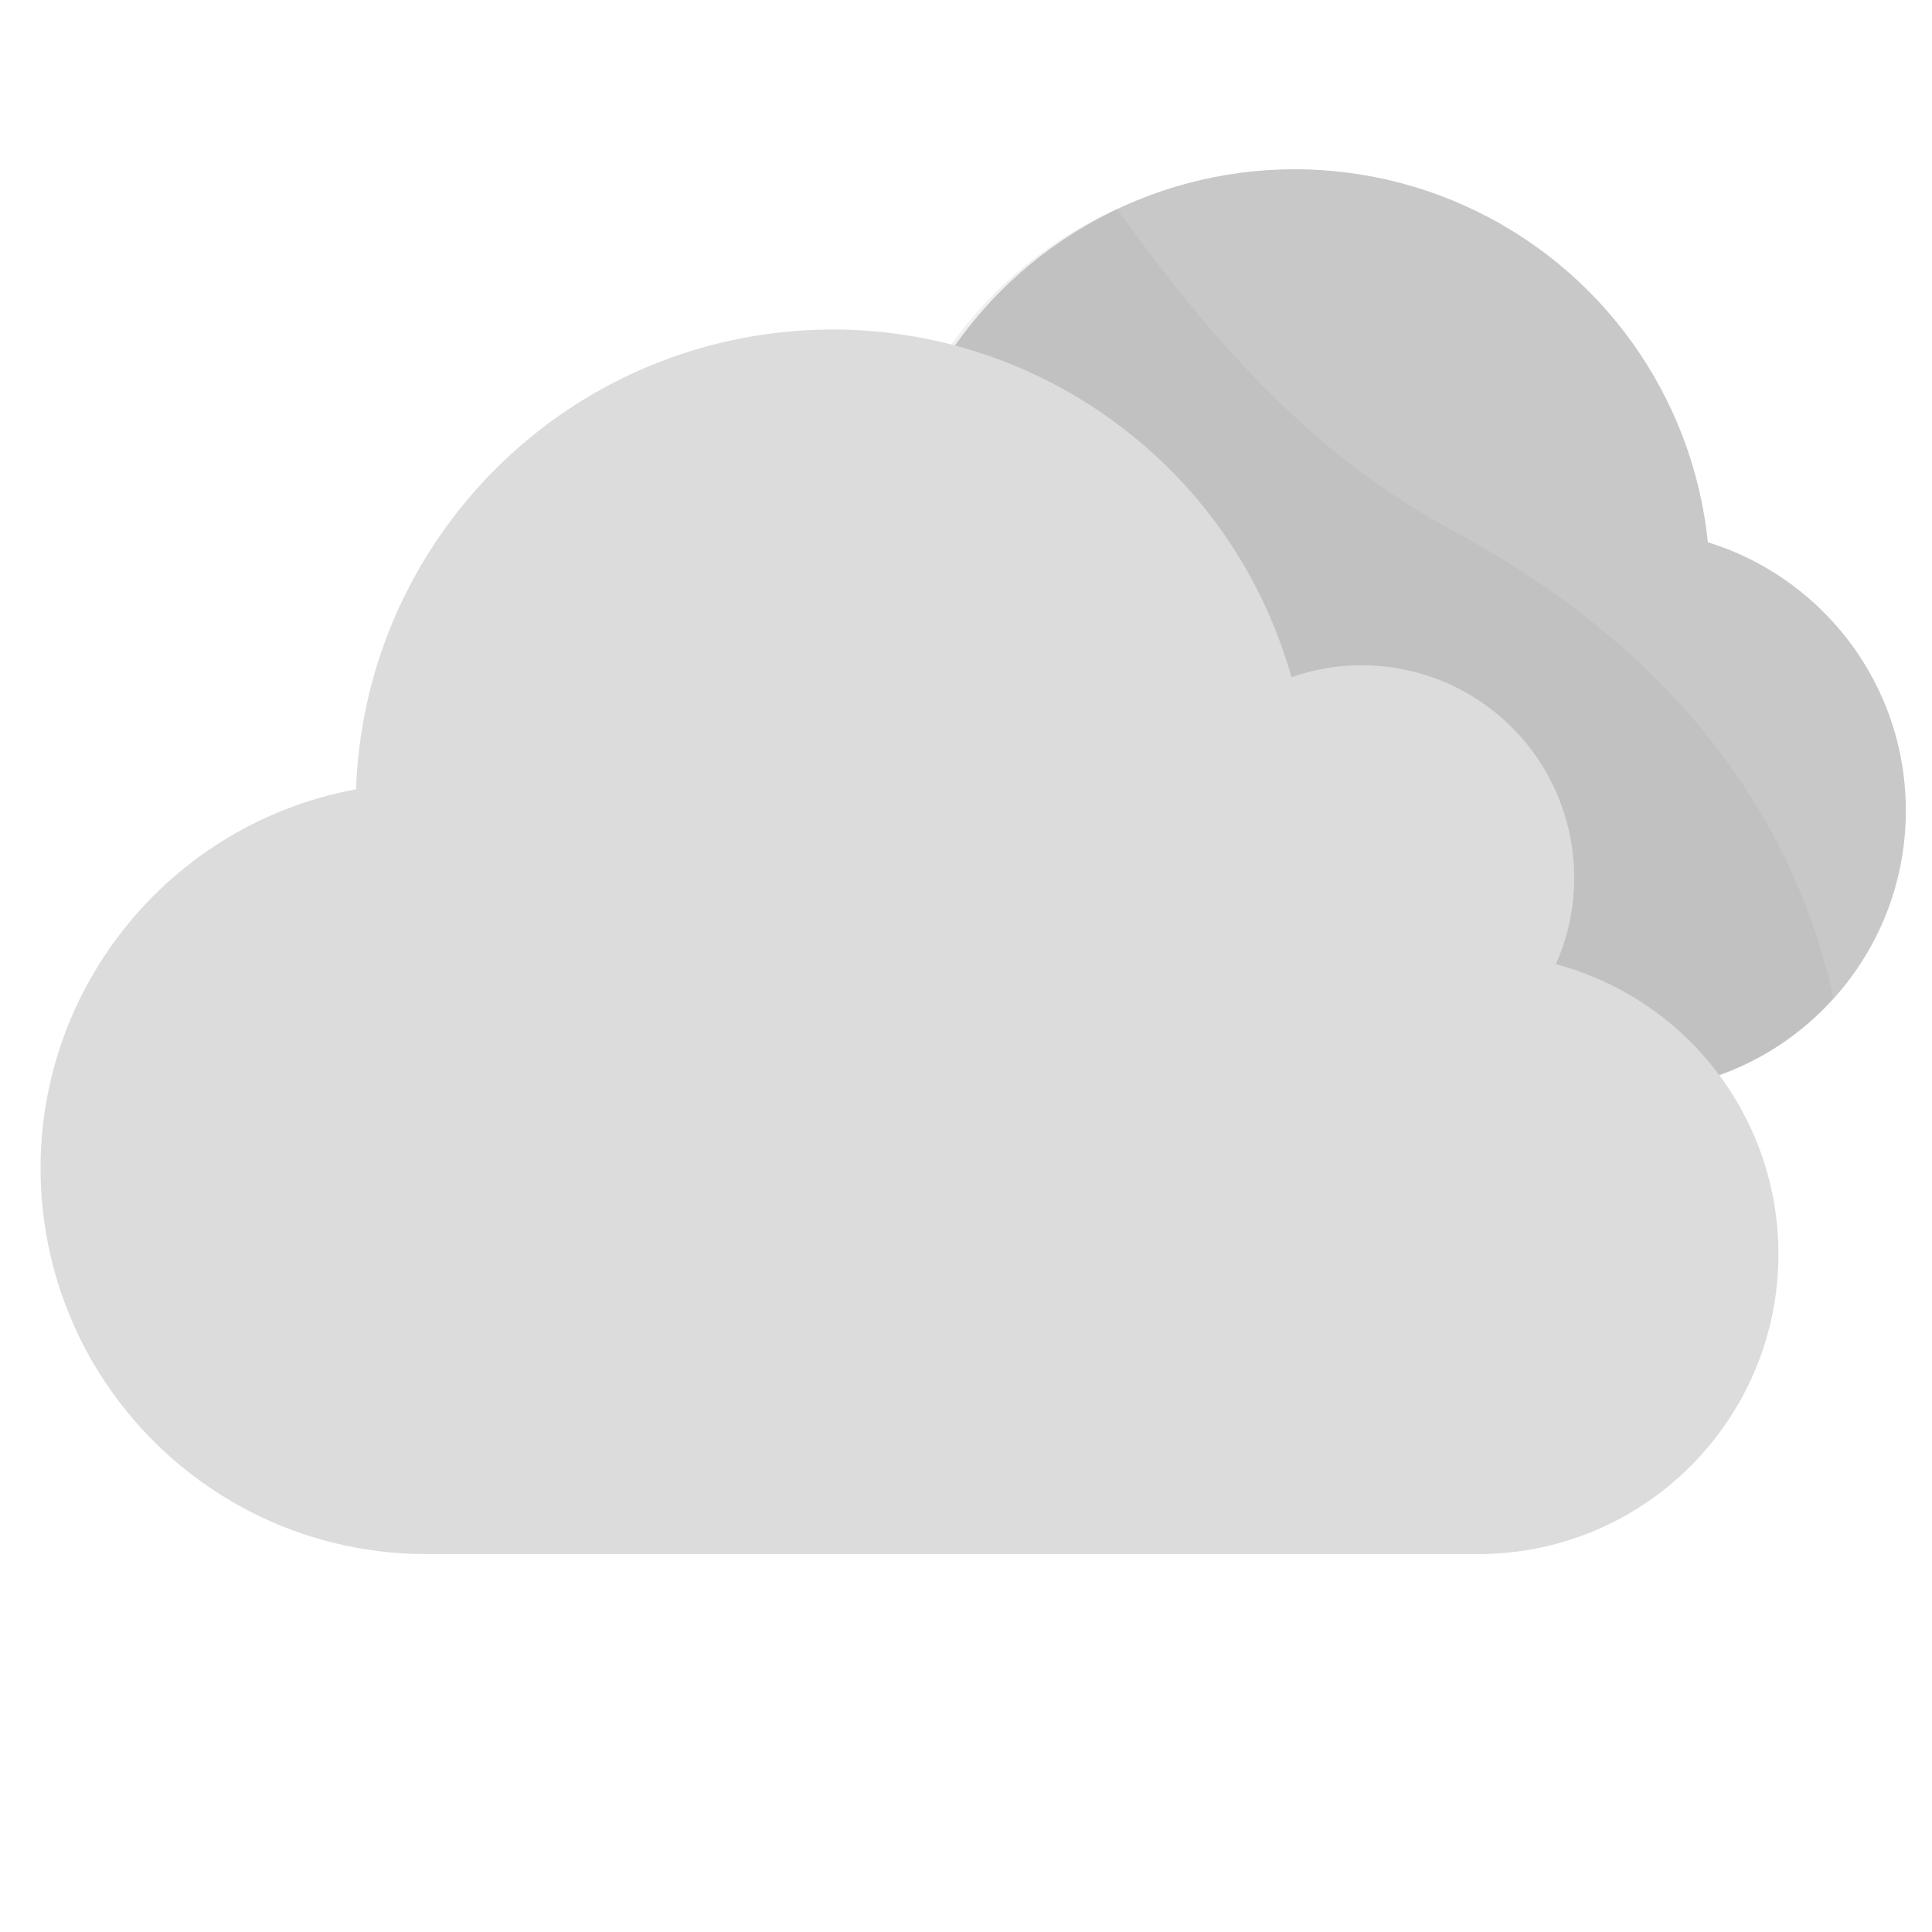 <?xml version="1.0" encoding="UTF-8"?>
<svg width="96px" height="96px" viewBox="0 0 96 96" version="1.1" xmlns="http://www.w3.org/2000/svg" xmlns:xlink="http://www.w3.org/1999/xlink">
    <!-- Generator: Sketch 60 (88103) - https://sketch.com -->
    <title>icon / Forecast/Day/Cloudy</title>
    <desc>Created with Sketch.</desc>
    <g id="icon-/-Forecast/Day/Cloudy" stroke="none" stroke-width="1" fill="none" fill-rule="evenodd">
        <g id="04-cloudy">
            <rect id="Rectangle" x="0" y="0" width="96" height="96"></rect>
            <circle id="Oval" fill="#C8C8C8" fill-rule="nonzero" cx="80.75" cy="40.28" r="13.95"></circle>
            <circle id="Oval" fill="#C8C8C8" fill-rule="nonzero" cx="64.33" cy="29.05" r="20.64"></circle>
            <g id="Group" opacity="0.15" transform="translate(43, 10)" fill="#9D9D9D" fill-rule="nonzero">
                <path d="M48.1,39.57 C46.24,31.1 40.72,22.57 29.2,16.37 C22.06,12.56 16.97,6.6 12.5,0.37 C2.634,4.848 -2.084,16.197 1.7,26.349 C5.485,36.501 16.48,41.993 26.87,38.92 C29.392,42.162 33.227,44.11 37.332,44.236 C41.437,44.362 45.385,42.651 48.1,39.57 Z" id="Path"></path>
            </g>
            <path d="M88.37,62.3 C88.364,55.554 83.828,49.652 77.31,47.91 C79.024,44.06 78.284,39.559 75.428,36.46 C72.573,33.361 68.147,32.256 64.17,33.65 C61.01,22.414 50.136,15.154 38.546,16.543 C26.957,17.932 18.106,27.555 17.69,39.22 C7.944,41.024 1.182,49.963 2.099,59.832 C3.016,69.701 11.308,77.242 21.22,77.22 C21.4,77.22 21.58,77.22 21.76,77.22 L21.76,77.22 L73.62,77.22 C81.796,77.132 88.376,70.476 88.37,62.3 Z" id="Path" fill="#DCDCDC" fill-rule="nonzero"></path>
        </g>
    </g>
</svg>